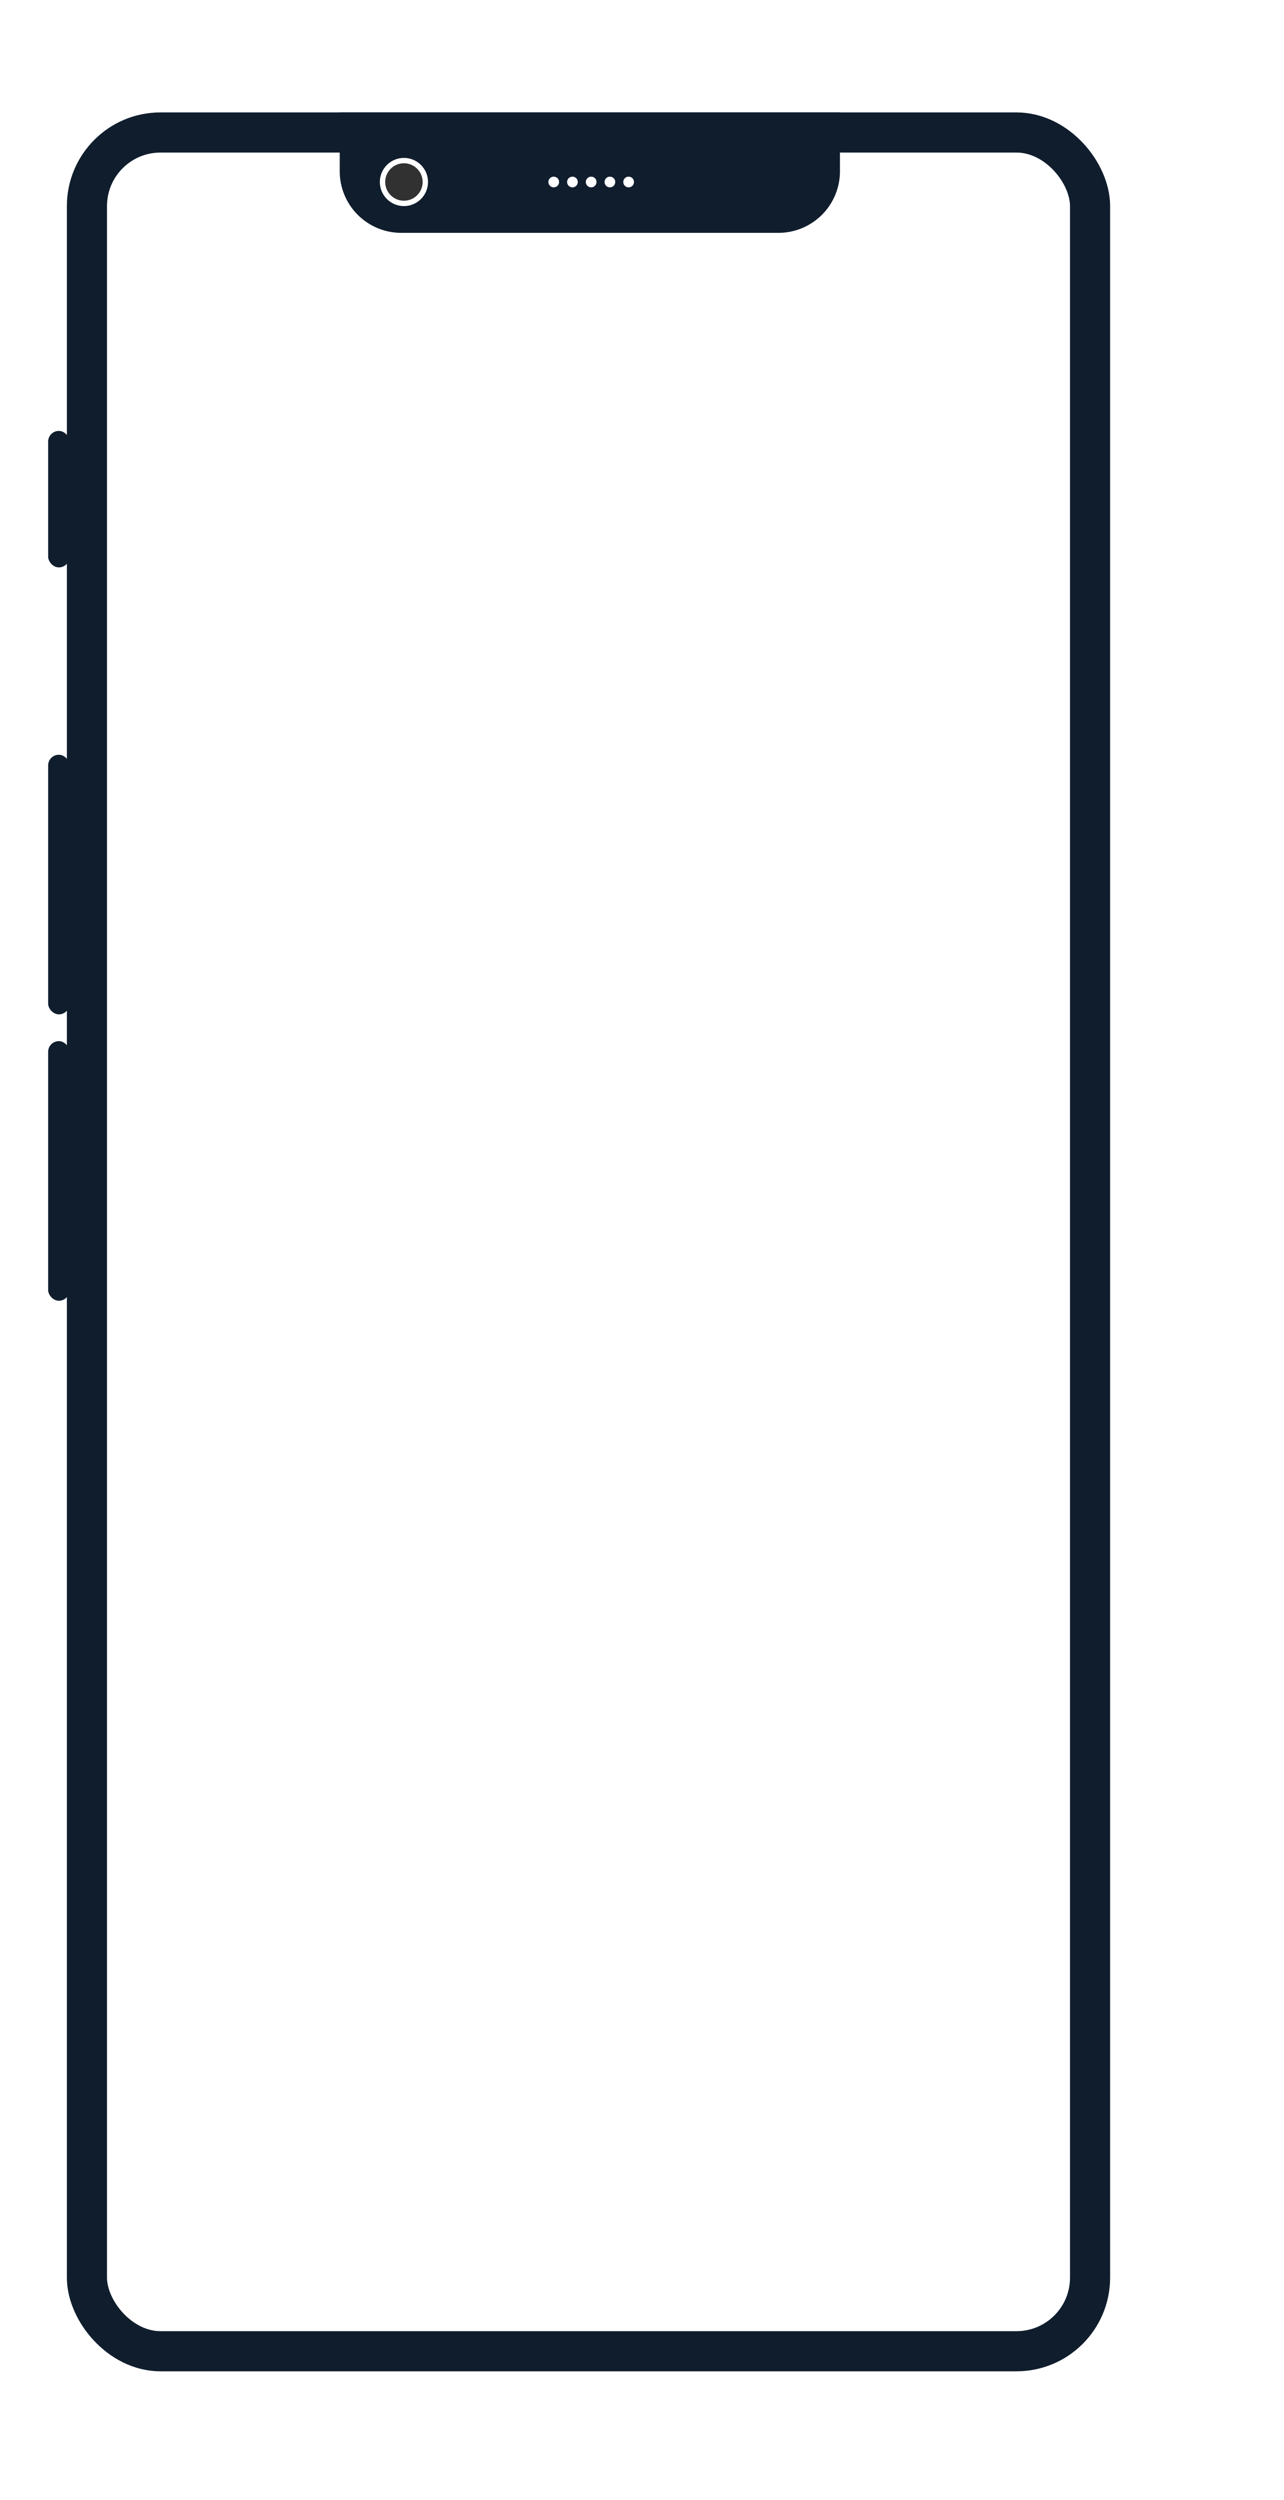 <svg xmlns="http://www.w3.org/2000/svg" xmlns:xlink="http://www.w3.org/1999/xlink" width="480" height="934" viewBox="0 0 480 934">
  <defs>
    <filter id="Rectangle_569" x="0" y="0" width="480" height="934" filterUnits="userSpaceOnUse">
      <feOffset dx="20" dy="3" input="SourceAlpha"/>
      <feGaussianBlur stdDeviation="15" result="blur"/>
      <feFlood flood-opacity="0.2"/>
      <feComposite operator="in" in2="blur"/>
      <feComposite in="SourceGraphic"/>
    </filter>
  </defs>
  <g id="mobile" transform="translate(8111 -15203)">
    <g transform="matrix(1, 0, 0, 1, -8111, 15203)" filter="url(#Rectangle_569)">
      <rect id="Rectangle_569-2" data-name="Rectangle 569" width="390" height="844" rx="30" transform="translate(25 42)" fill="none"/>
    </g>
    <g id="Rectangle_570" data-name="Rectangle 570" transform="translate(-8086 15245)" fill="none" stroke="#0f1d2d" stroke-width="15">
      <rect width="390" height="844" rx="35" stroke="none"/>
      <rect x="7.5" y="7.5" width="375" height="829" rx="27.5" fill="none"/>
    </g>
    <rect id="Rectangle_571" data-name="Rectangle 571" width="8" height="51" rx="4" transform="translate(-8093 15364)" fill="#0f1d2d"/>
    <rect id="Rectangle_572" data-name="Rectangle 572" width="8" height="97" rx="4" transform="translate(-8093 15485)" fill="#0f1d2d"/>
    <rect id="Rectangle_573" data-name="Rectangle 573" width="8" height="97" rx="4" transform="translate(-8093 15592)" fill="#0f1d2d"/>
    <path id="Rectangle_574" data-name="Rectangle 574" d="M0,0H187V22a23,23,0,0,1-23,23H23A23,23,0,0,1,0,22Z" transform="translate(-7984 15245)" fill="#0f1d2d"/>
    <circle id="Ellipse_599" data-name="Ellipse 599" cx="9" cy="9" r="9" transform="translate(-7969 15262)" fill="#fff"/>
    <g id="Group_365" data-name="Group 365" transform="translate(-8236 15099)">
      <circle id="Ellipse_600" data-name="Ellipse 600" cx="2" cy="2" r="2" transform="translate(330 170)" fill="#fff"/>
      <circle id="Ellipse_601" data-name="Ellipse 601" cx="2" cy="2" r="2" transform="translate(337 170)" fill="#fff"/>
      <circle id="Ellipse_602" data-name="Ellipse 602" cx="2" cy="2" r="2" transform="translate(344 170)" fill="#fff"/>
      <circle id="Ellipse_603" data-name="Ellipse 603" cx="2" cy="2" r="2" transform="translate(351 170)" fill="#fff"/>
      <circle id="Ellipse_604" data-name="Ellipse 604" cx="2" cy="2" r="2" transform="translate(358 170)" fill="#fff"/>
    </g>
    <circle id="Ellipse_605" data-name="Ellipse 605" cx="7" cy="7" r="7" transform="translate(-7967 15264)" fill="#313131"/>
  </g>
</svg>
